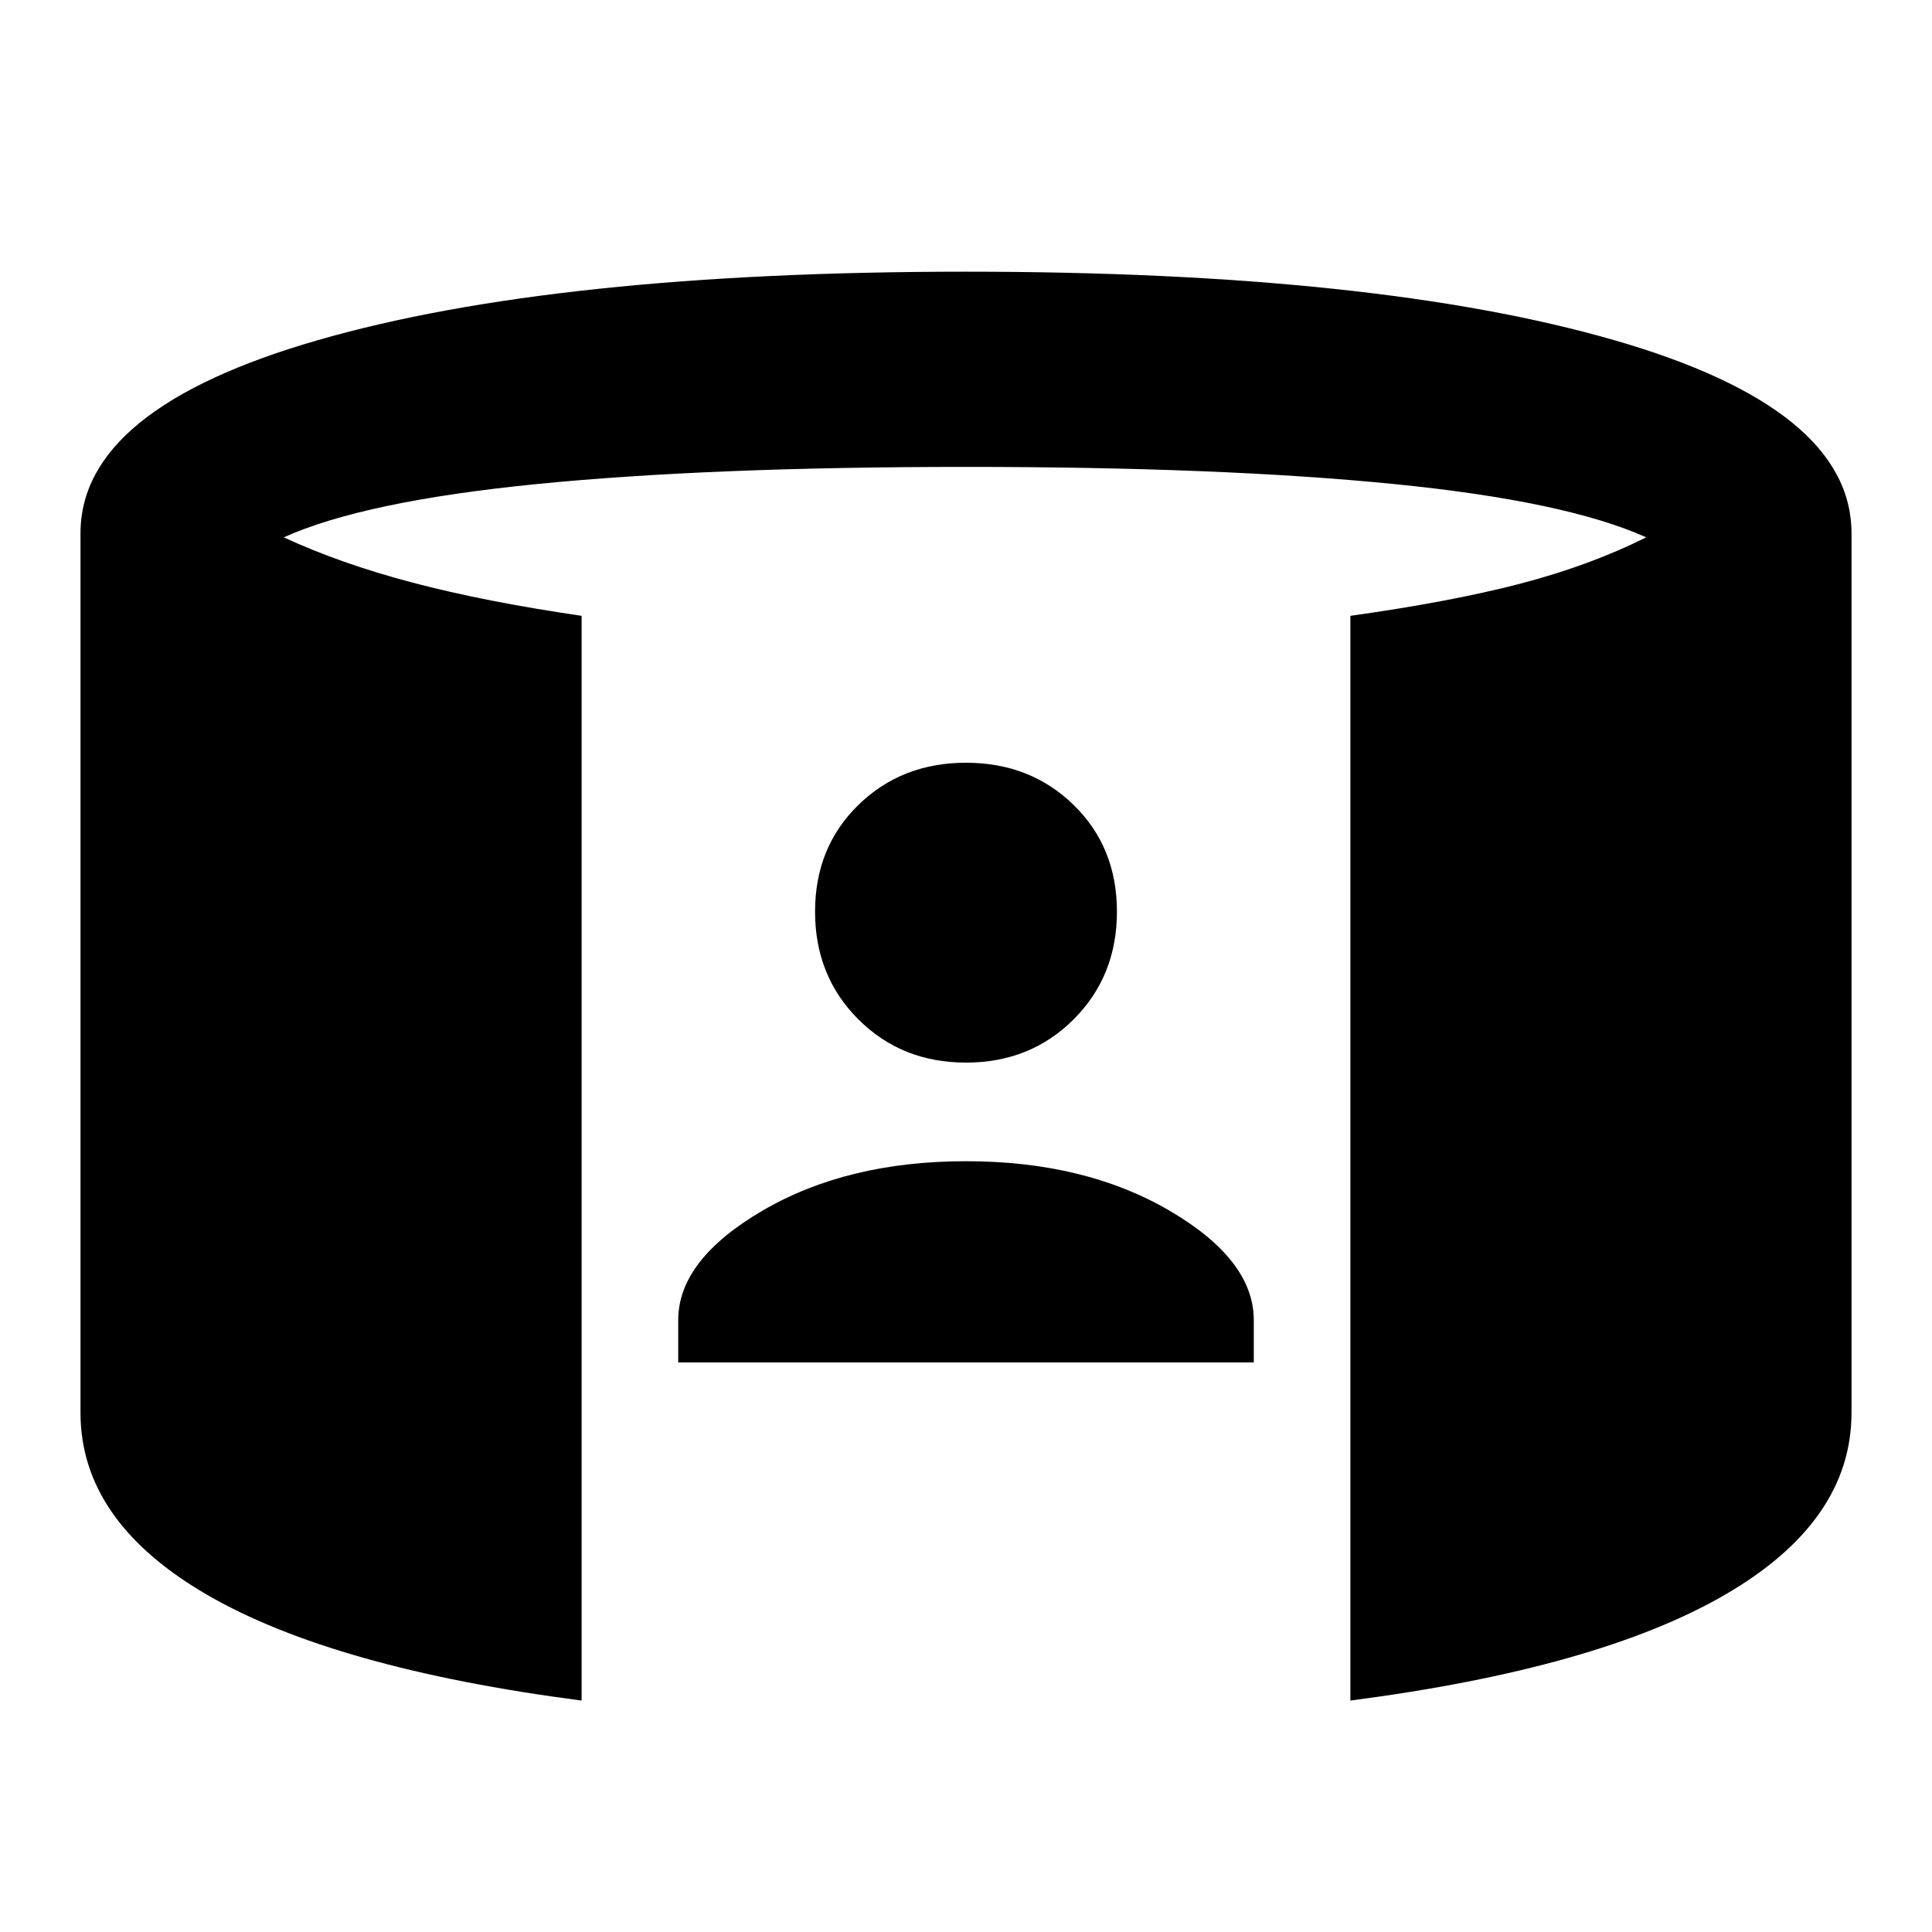 <svg xmlns="http://www.w3.org/2000/svg" height="20" viewBox="0 -960 960 960" width="20"><path d="M337-283v-21q0-30 42-54.5T480-383q59 0 101 24.5t42 54.5v21H337Zm143-149q-32 0-53.5-21.5T405-507q0-32 21.5-53t53.5-21q32 0 53.5 21t21.5 53q0 32-21.5 53.5T480-432ZM289-115q-123-16-186-52.5T40-258v-437q0-62 118-96t322-34q204 0 322 34t118 96v437q0 54-63 90.5T671-115v-539q50-7 84.5-16t62.5-23q-40-18-125.5-26.5T480-728q-127 0-213 8.5T141-693q28 13 64 22.5t84 16.5v539Z"/></svg>